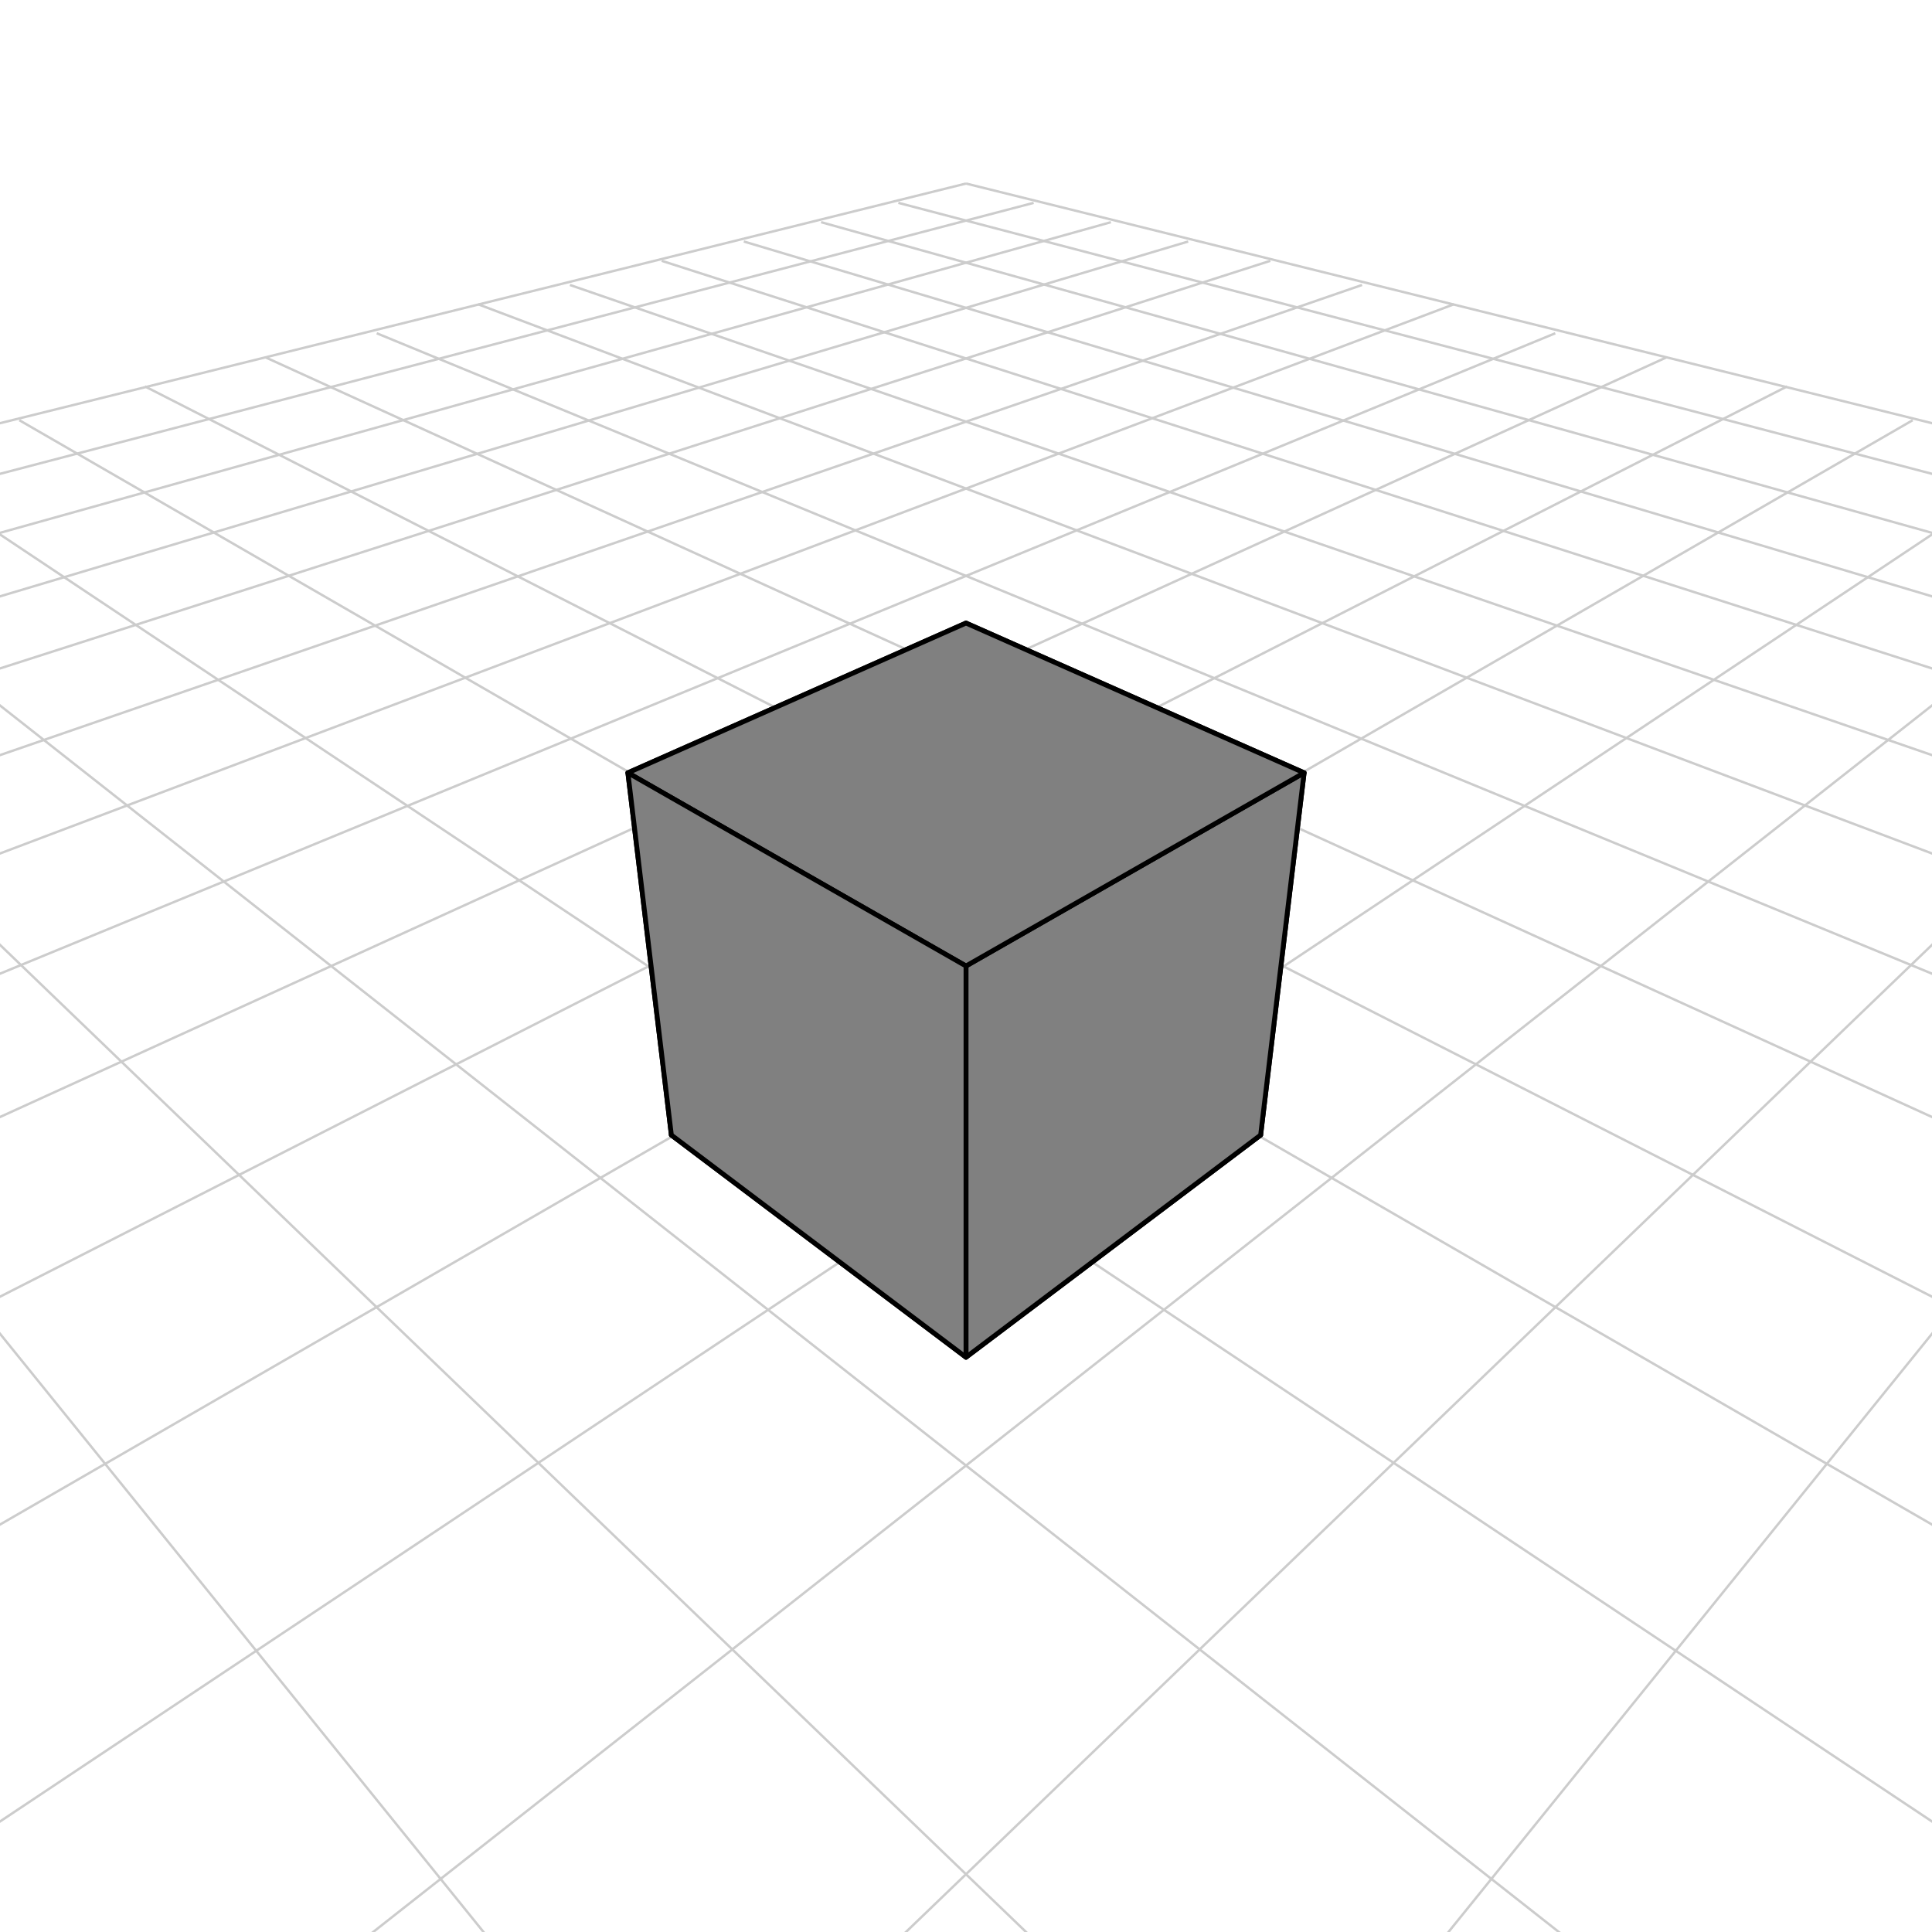 <svg xmlns="http://www.w3.org/2000/svg" width="400" height="400" viewBox="-200 -200 400 400">  <g stroke="#ccc" stroke-width="0.5">
    <line x1="0" y1="-162" x2="-653" y2="0" />
    <line x1="0" y1="-162" x2="653" y2="0" />
    <line x1="14" y1="-158" x2="-665" y2="20" />
    <line x1="-14" y1="-158" x2="665" y2="20" />
    <line x1="30" y1="-154" x2="-678" y2="44" />
    <line x1="-30" y1="-154" x2="678" y2="44" />
    <line x1="46" y1="-150" x2="-694" y2="71" />
    <line x1="-46" y1="-150" x2="694" y2="71" />
    <line x1="63" y1="-146" x2="-713" y2="103" />
    <line x1="-63" y1="-146" x2="713" y2="103" />
    <line x1="82" y1="-141" x2="-735" y2="141" />
    <line x1="-82" y1="-141" x2="735" y2="141" />
    <line x1="101" y1="-137" x2="-762" y2="189" />
    <line x1="-101" y1="-137" x2="762" y2="189" />
    <line x1="122" y1="-131" x2="-796" y2="247" />
    <line x1="-122" y1="-131" x2="796" y2="247" />
    <line x1="145" y1="-126" x2="-840" y2="323" />
    <line x1="-145" y1="-126" x2="840" y2="323" />
    <line x1="170" y1="-120" x2="-898" y2="424" />
    <line x1="-170" y1="-120" x2="898" y2="424" />
    <line x1="196" y1="-113" x2="-980" y2="566" />
    <line x1="-196" y1="-113" x2="980" y2="566" />
    <line x1="225" y1="-106" x2="-1102" y2="778" />
    <line x1="-225" y1="-106" x2="1102" y2="778" />
    <line x1="256" y1="-98" x2="-1306" y2="1131" />
    <line x1="-256" y1="-98" x2="1306" y2="1131" />
    <line x1="289" y1="-90" x2="-1715" y2="1838" />
    <line x1="-289" y1="-90" x2="1715" y2="1838" />
    <line x1="327" y1="-81" x2="-2939" y2="3960" />
    <line x1="-327" y1="-81" x2="2939" y2="3960" />
  </g>
  <g stroke="#000" stroke-width="1" stroke-linecap="round" stroke-linejoin="round">
    <polygon fill="gray" points="0,0 61,35 70,-40 0,-71" />
    <polygon fill="gray" points="0,0 61,35 0,81 -61,35" />
    <polygon fill="gray" points="0,0 0,-71 -70,-40 -61,35" />
    <polygon fill="gray" points="61,35 70,-40 0,0 0,81" />
    <polygon fill="gray" points="0,-71 70,-40 0,0 -70,-40" />
    <polygon fill="gray" points="-61,35 -70,-40 0,0 0,81" />
  </g>
</svg>